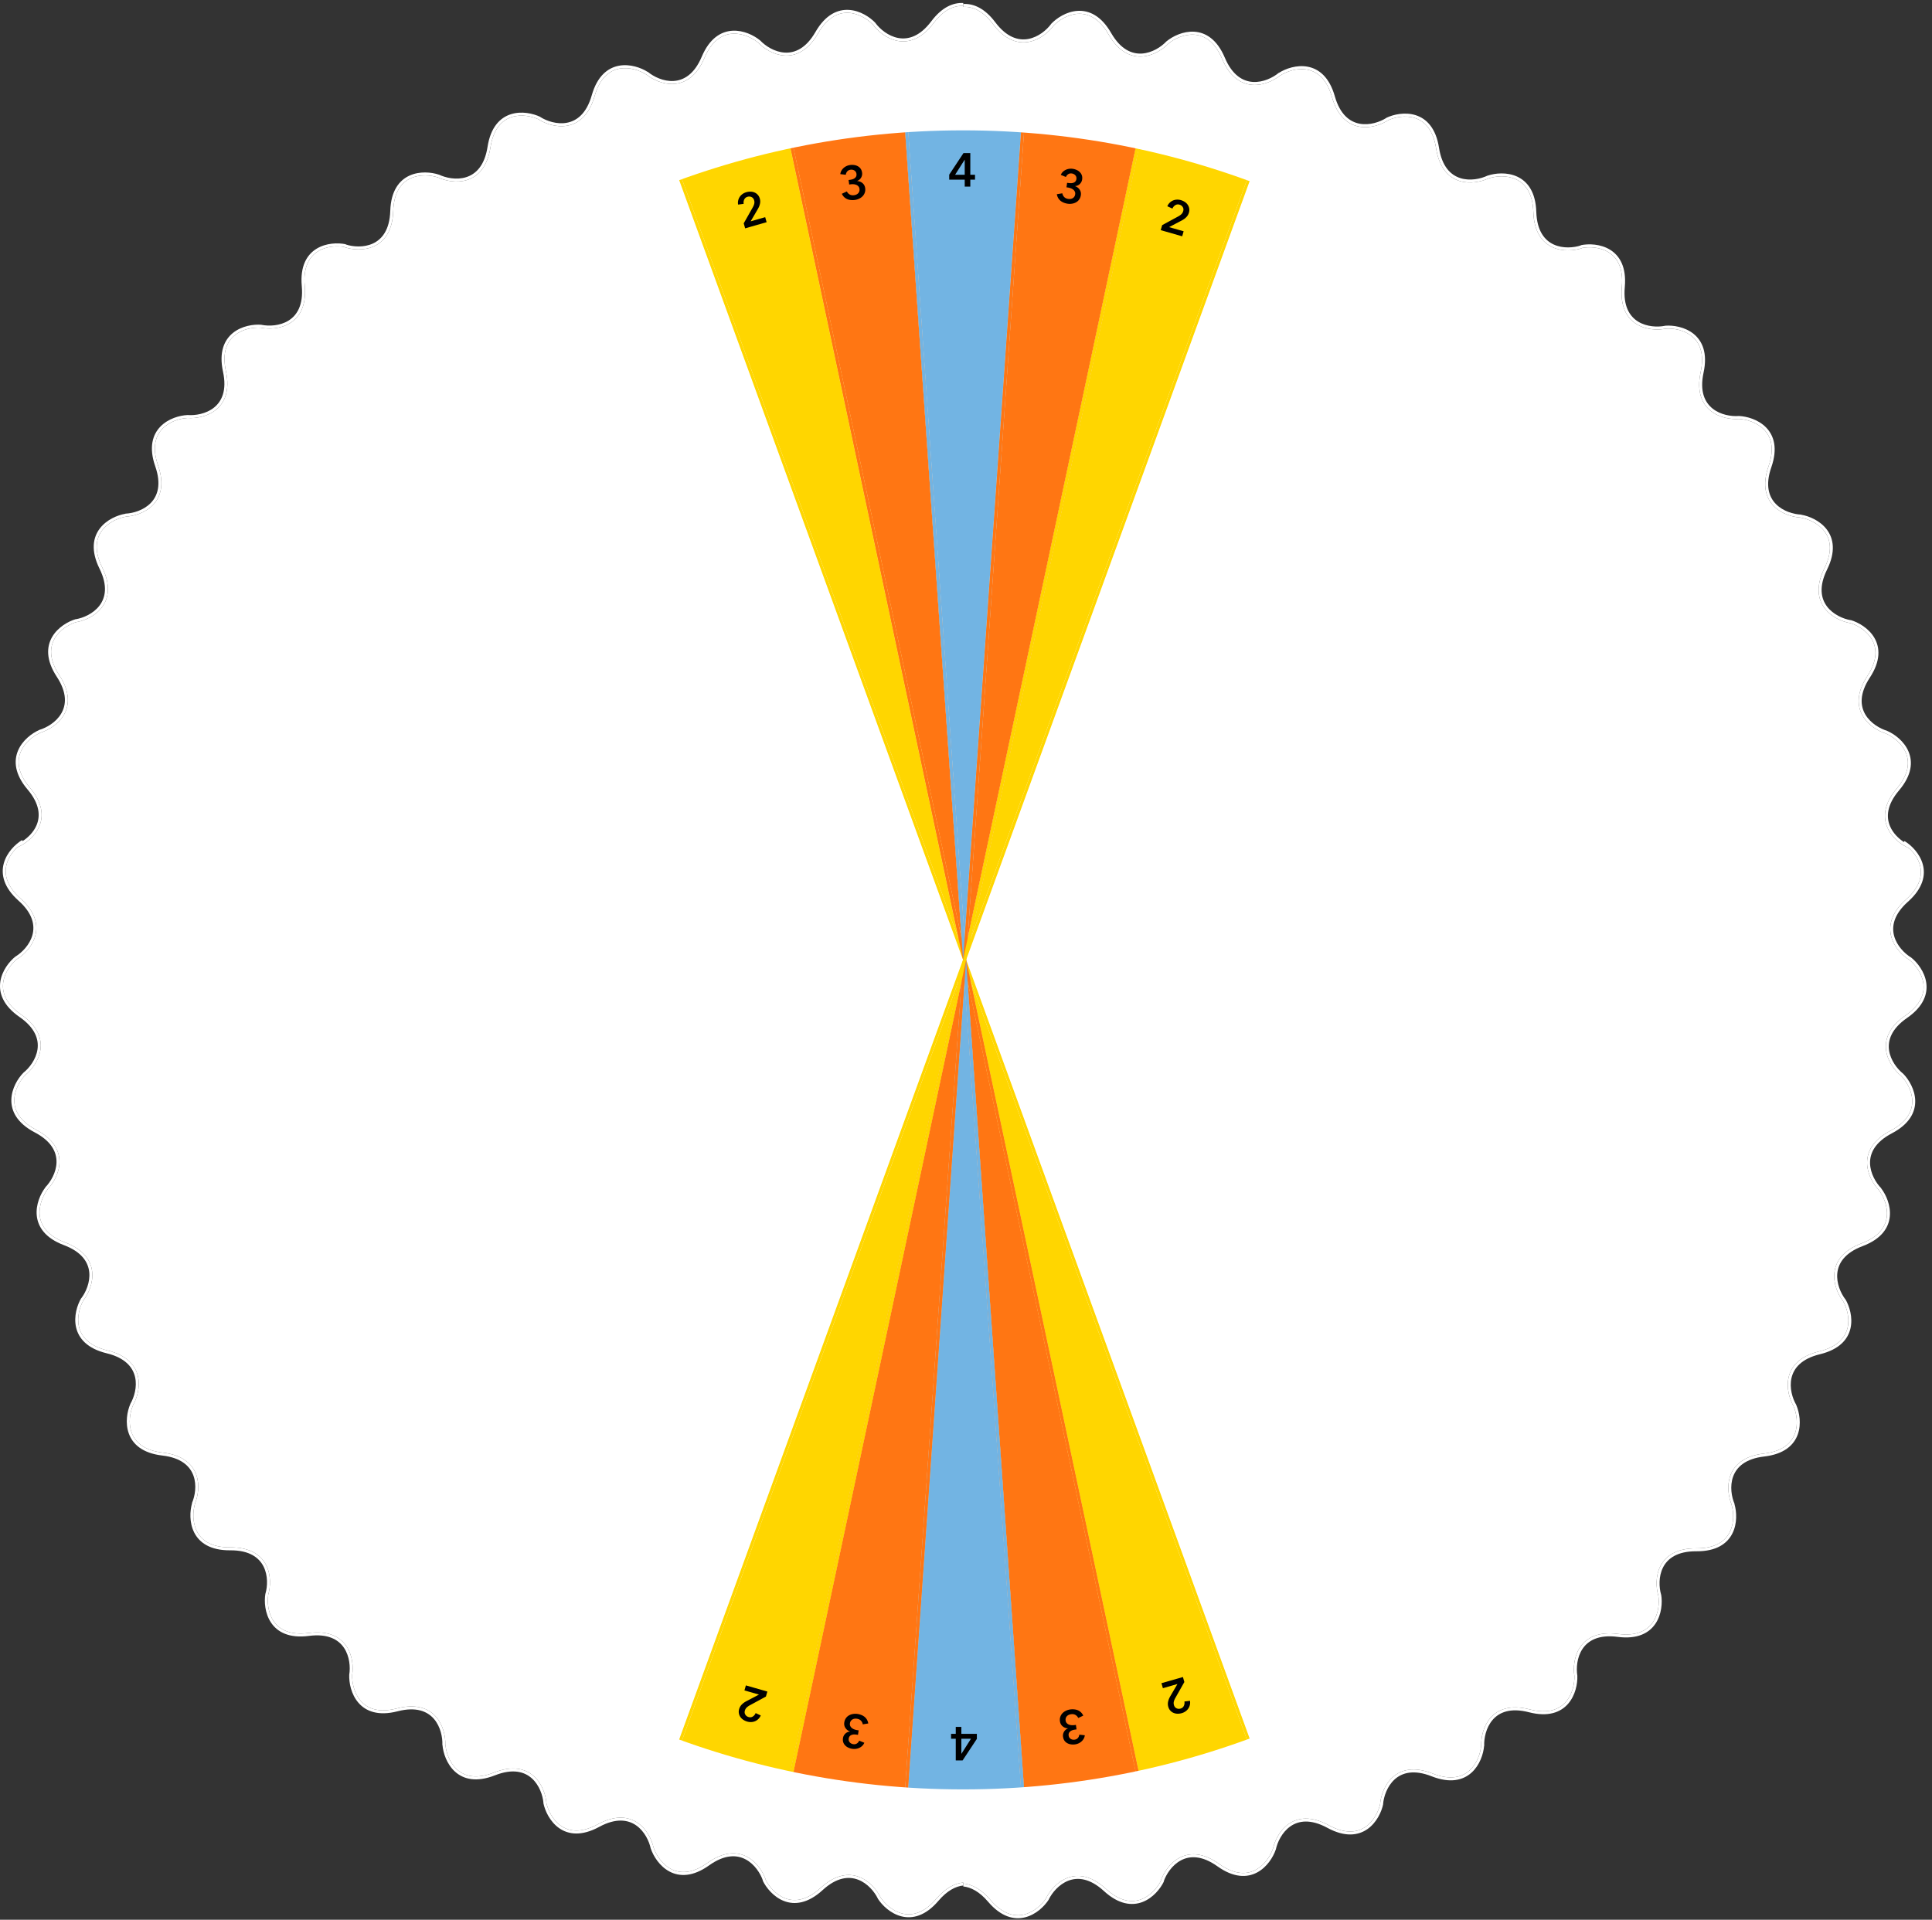 <svg width="652" height="648" fill="none" xmlns="http://www.w3.org/2000/svg"><rect width="100%" height="100%" fill="#333333" stroke="none"/><path d="M325.083 1.013c-3.424-.174-7.211 1.403-10.796 6.175-3.883 5.168-7.851 6.25-11.169 5.632-3.349-.624-6.163-3-7.673-5.038l.017-.016c-1.854-1.972-5.184-4.19-8.943-4.423-3.818-.235-7.951 1.587-11.325 7.454-3.223 5.603-7.028 7.162-10.397 6.954-3.406-.21-6.495-2.232-8.241-4.073l.003-.003-.026-.021-.012-.013-.001.002c-2.087-1.72-5.642-3.493-9.377-3.265-3.819.233-7.698 2.546-10.33 8.782-2.514 5.955-6.1 7.967-9.469 8.172-3.429.21-6.763-1.443-8.716-3.067l-.023.028c-2.28-1.457-6.035-2.79-9.725-2.105-3.761.699-7.328 3.469-9.178 9.98-1.766 6.218-5.079 8.653-8.398 9.27-3.344.62-6.82-.582-8.962-1.939l.016-.033c-2.439-1.174-6.344-2.048-9.935-.914-3.648 1.153-6.85 4.338-7.89 11.026-.994 6.387-3.985 9.208-7.204 10.225-3.276 1.035-6.911.24-9.199-.861l-.008.015c-2.565-.858-6.525-1.236-9.933.321-3.479 1.59-6.268 5.143-6.483 11.907-.205 6.461-2.829 9.627-5.899 11.03-3.083 1.409-6.731 1.093-9.139.302l.016-.074c-2.651-.548-6.651-.45-9.86 1.522-3.26 2.002-5.594 5.868-4.983 12.609.584 6.438-1.634 9.9-4.51 11.667-2.902 1.783-6.584 1.906-9.07 1.407l.002-.023c-2.698-.22-6.656.366-9.6 2.714-2.991 2.386-4.836 6.508-3.406 13.124 1.366 6.318-.412 10.025-3.051 12.13-2.668 2.128-6.315 2.698-8.845 2.504v-.004l-.033.001-.017-.001v.002c-2.702.122-6.528 1.191-9.146 3.865-2.677 2.733-4.004 7.05-1.776 13.441 2.128 6.104.816 10.001-1.546 12.413-2.404 2.454-5.985 3.463-8.523 3.567l.001.037c-2.668.447-6.348 1.977-8.626 4.959-2.322 3.04-3.111 7.487-.118 13.557 2.859 5.798 2.033 9.826-.016 12.508-2.065 2.703-5.45 4.142-7.948 4.572l-.01-.036c-2.598.764-6.08 2.734-7.984 5.983-1.934 3.301-2.174 7.811 1.538 13.47 3.545 5.406 3.218 9.505 1.511 12.417-1.736 2.964-4.966 4.812-7.402 5.529l.004.016c-2.478 1.084-5.67 3.458-7.154 6.898-1.516 3.513-1.203 8.019 3.174 13.182 4.18 4.931 4.355 9.039 3.018 12.138-.99 2.293-2.833 4.096-4.662 5.298l-.208-.341c-2.31 1.412-5.163 4.217-6.159 7.849-1.011 3.689-.074 8.107 4.979 12.61 4.826 4.301 5.572 8.345 4.68 11.6-.901 3.285-3.504 5.891-5.66 7.226l-.015-.018c-2.12 1.683-4.61 4.816-5.154 8.542-.554 3.785.917 8.056 6.482 11.908 5.314 3.679 6.55 7.601 6.061 10.941-.494 3.377-2.766 6.286-4.746 7.872l-.003-.003-.023.024-.014.011.001.002c-1.889 1.935-3.95 5.33-4.036 9.071-.086 3.825 1.895 7.884 7.889 11.027 5.725 3.002 7.43 6.744 7.353 10.119-.078 3.434-2.003 6.618-3.784 8.429l.026.025c-1.643 2.15-3.284 5.782-2.91 9.515.382 3.807 2.845 7.593 9.179 9.979 6.049 2.279 8.199 5.785 8.536 9.143.34 3.385-1.149 6.748-2.68 8.769l-.032-.018c-1.373 2.332-2.57 6.15-1.74 9.823.844 3.731 3.75 7.188 10.328 8.784 6.282 1.523 8.844 4.74 9.589 8.032.758 3.351-.338 6.907-1.627 9.095l.015.009c-1.069 2.485-1.776 6.399-.51 9.925 1.294 3.6 4.602 6.676 11.325 7.455 6.421.744 9.357 3.623 10.499 6.799 1.161 3.233.51 6.897-.502 9.227l.046.02c-.762 2.596-.991 6.58.703 9.933 1.724 3.415 5.383 6.063 12.152 6.013 6.463-.048 9.73 2.45 11.251 5.463 1.536 3.041 1.354 6.72.65 9.156l-.023-.003c-.444 2.67-.188 6.663 1.908 9.792 2.128 3.178 6.084 5.359 12.795 4.483 6.409-.837 9.957 1.244 11.835 4.048 1.899 2.836 2.164 6.517 1.76 9.022h-.004l-.001.033-.003.017.002.001c-.102 2.703.646 6.603 3.093 9.435 2.501 2.894 6.693 4.575 13.247 2.886 6.259-1.614 10.034.017 12.241 2.571 2.246 2.599 2.954 6.252 2.848 8.79l.036.002c.224 2.696 1.443 6.49 4.225 9.008 2.837 2.567 7.203 3.722 13.501 1.243 6.015-2.367 9.961-1.21 12.464 1.055 2.522 2.282 3.675 5.775 3.896 8.301l-.037.007c.546 2.651 2.219 6.286 5.299 8.453 3.129 2.201 7.604 2.815 13.552-.414 5.681-3.084 9.739-2.418 12.499-.476 2.81 1.977 4.383 5.349 4.895 7.837l.017-.004c.874 2.56 2.975 5.938 6.28 7.703 3.375 1.802 7.891 1.864 13.399-2.068 5.262-3.756 9.37-3.59 12.348-2 2.991 1.597 4.953 4.691 5.784 7.085l-.064.031c1.173 2.44 3.677 5.56 7.191 6.916 3.569 1.377 8.059.888 13.047-3.687 4.763-4.37 8.862-4.706 12.011-3.491 3.178 1.226 5.509 4.078 6.62 6.357l-.019.013c1.461 2.278 4.328 5.07 7.981 5.986 3.711.931 8.107-.103 12.499-5.253 2.941-3.449 5.8-4.89 8.374-5.16v-1.006c-2.881.271-6.009 1.852-9.135 5.517-4.194 4.918-8.221 5.753-11.495 4.932-3.251-.816-5.881-3.295-7.281-5.4l.006-.003c-1.172-2.44-3.677-5.561-7.19-6.916-3.569-1.377-8.059-.888-13.047 3.687-4.764 4.369-8.862 4.706-12.011 3.491-3.116-1.203-5.418-3.967-6.555-6.224l.048-.016c-.866-2.564-2.971-5.967-6.293-7.741-3.375-1.802-7.891-1.864-13.4 2.068-5.261 3.756-9.369 3.59-12.347 2-3.03-1.618-5.004-4.773-5.817-7.179l-.005.002c-.579-2.636-2.246-6.17-5.265-8.294-3.129-2.202-7.604-2.815-13.552.414-5.681 3.084-9.739 2.417-12.499.475-2.739-1.927-4.303-5.18-4.855-7.647l.02-.001c-.219-2.698-1.436-6.51-4.228-9.037-2.837-2.567-7.203-3.722-13.501-1.243-6.015 2.367-9.961 1.21-12.464-1.055-2.547-2.305-3.697-5.844-3.901-8.375l-.027.002c.081-2.698-.677-6.541-3.095-9.339-2.502-2.894-6.694-4.575-13.248-2.886-6.259 1.614-10.034-.017-12.241-2.571-2.22-2.569-2.937-6.167-2.851-8.701.424-2.669.153-6.612-1.921-9.709-2.129-3.179-6.084-5.36-12.796-4.483-6.41.836-9.956-1.244-11.835-4.049-1.865-2.785-2.154-6.388-1.78-8.888l.006.002c.766-2.597 1-6.591-.698-9.953-1.724-3.414-5.384-6.062-12.152-6.012-6.464.047-9.73-2.451-11.252-5.464-1.548-3.066-1.35-6.782-.63-9.218l-.04-.011c1.047-2.489 1.724-6.353.472-9.838-1.294-3.6-4.601-6.675-11.325-7.455-6.42-.744-9.357-3.623-10.498-6.799-1.162-3.233-.51-6.897.502-9.226l-.005-.003c1.338-2.343 2.472-6.082 1.658-9.683-.844-3.731-3.75-7.188-10.328-8.783-6.282-1.524-8.844-4.74-9.588-8.033-.739-3.266.283-6.727 1.529-8.927l.015.012c1.649-2.147 3.303-5.791 2.927-9.538-.382-3.806-2.845-7.592-9.179-9.978-6.049-2.28-8.199-5.785-8.536-9.143-.343-3.419 1.179-6.814 2.725-8.829l-.02-.016c1.87-1.947 3.884-5.306 3.968-9.003.087-3.824-1.895-7.883-7.889-11.027-5.724-3.002-7.43-6.744-7.353-10.118.077-3.394 1.959-6.544 3.722-8.365 2.106-1.695 4.55-4.802 5.088-8.49.554-3.785-.916-8.056-6.481-11.908-5.315-3.679-6.55-7.602-6.062-10.941.485-3.318 2.687-6.183 4.642-7.787l.003.005c2.31-1.411 5.163-4.217 6.16-7.848 1.01-3.69.073-8.108-4.98-12.611-4.825-4.301-5.572-8.345-4.68-11.6.647-2.356 2.168-4.363 3.773-5.802l.018.043c2.484-1.076 5.7-3.457 7.192-6.915 1.516-3.512 1.203-8.018-3.174-13.181-4.179-4.931-4.355-9.039-3.018-12.138 1.361-3.155 4.34-5.384 6.671-6.393l-.002-.005c2.579-.796 5.962-2.752 7.828-5.937 1.934-3.3 2.174-7.811-1.538-13.47-3.545-5.405-3.218-9.504-1.511-12.417 1.692-2.889 4.804-4.718 7.217-5.472l.003.019c2.67-.442 6.368-1.971 8.654-4.964 2.322-3.04 3.111-7.487.118-13.557-2.859-5.798-2.033-9.826.016-12.508 2.085-2.73 5.516-4.17 8.022-4.584l-.004-.026c2.696-.144 6.462-1.219 9.05-3.861 2.676-2.733 4.003-7.05 1.775-13.441-2.128-6.104-.816-10.001 1.546-12.412 2.376-2.426 5.902-3.44 8.434-3.564 2.695.201 6.603-.397 9.516-2.721 2.991-2.386 4.836-6.508 3.406-13.124-1.366-6.318.412-10.025 3.051-12.13 2.621-2.09 6.187-2.678 8.71-2.513l-.001.006c2.65.548 6.65.45 9.86-1.521 3.259-2.002 5.594-5.869 4.982-12.61-.584-6.437 1.634-9.9 4.51-11.666 2.845-1.747 6.438-1.9 8.921-1.436l-.017.051c2.564.867 6.546 1.257 9.971-.307 3.48-1.59 6.269-5.143 6.484-11.908.205-6.46 2.829-9.627 5.899-11.03 3.125-1.427 6.83-1.083 9.236-.27l.001-.005c2.447 1.139 6.269 1.956 9.788.845 3.648-1.153 6.85-4.338 7.891-11.026.994-6.387 3.985-9.209 7.204-10.225 3.193-1.01 6.728-.28 9.024.778l-.011.017c2.277 1.463 6.046 2.807 9.749 2.12 3.761-.699 7.328-3.47 9.177-9.98 1.766-6.218 5.08-8.653 8.399-9.27 3.377-.627 6.888.606 9.025 1.979l.014-.023c2.097 1.701 5.611 3.429 9.303 3.204 3.818-.233 7.697-2.547 10.329-8.782 2.514-5.955 6.1-7.967 9.47-8.172 3.389-.207 6.685 1.405 8.646 3.01 1.865 1.957 5.165 4.132 8.885 4.362 3.819.235 7.951-1.586 11.326-7.453 3.222-5.604 7.028-7.162 10.397-6.954 3.346.206 6.385 2.161 8.147 3.975l-.005.004c1.599 2.184 4.633 4.793 8.335 5.482 3.761.7 8.085-.603 12.151-6.014 3.436-4.573 6.937-5.947 9.997-5.774V1.013z" fill="#fff"/><path d="M325.083 1.338c3.424-.175 7.211 1.403 10.797 6.175 3.882 5.168 7.85 6.25 11.168 5.632 3.349-.624 6.163-3 7.673-5.038l-.017-.016c1.854-1.972 5.184-4.19 8.943-4.423 3.818-.235 7.951 1.587 11.325 7.454 3.223 5.603 7.028 7.161 10.397 6.954 3.406-.21 6.495-2.232 8.241-4.073l-.003-.003.026-.021.012-.013.001.002c2.087-1.721 5.642-3.493 9.377-3.265 3.819.233 7.698 2.546 10.33 8.782 2.514 5.955 6.1 7.967 9.469 8.172 3.429.21 6.763-1.443 8.716-3.067l.023.028c2.28-1.457 6.035-2.79 9.725-2.105 3.762.698 7.328 3.469 9.178 9.98 1.766 6.218 5.079 8.653 8.398 9.27 3.345.62 6.82-.582 8.962-1.939l-.016-.033c2.439-1.174 6.344-2.048 9.935-.914 3.648 1.152 6.85 4.337 7.89 11.025.994 6.387 3.985 9.21 7.204 10.226 3.276 1.035 6.911.24 9.199-.861l.008.015c2.565-.858 6.525-1.236 9.933.32 3.479 1.59 6.268 5.143 6.483 11.908.205 6.461 2.829 9.627 5.899 11.03 3.083 1.408 6.731 1.092 9.139.302l-.016-.074c2.651-.548 6.651-.45 9.86 1.522 3.26 2.002 5.594 5.868 4.983 12.609-.584 6.437 1.634 9.9 4.51 11.667 2.902 1.782 6.584 1.906 9.07 1.407l-.001-.023c2.697-.22 6.655.366 9.6 2.714 2.99 2.386 4.835 6.508 3.405 13.124-1.366 6.318.412 10.025 3.051 12.13 2.668 2.128 6.315 2.698 8.845 2.503v-.003l.033.001.017-.002.001.003c2.701.122 6.527 1.191 9.145 3.865 2.677 2.733 4.004 7.05 1.776 13.441-2.128 6.104-.816 10.001 1.546 12.412 2.404 2.455 5.985 3.464 8.523 3.568l-.001.037c2.668.447 6.348 1.976 8.626 4.958 2.322 3.041 3.111 7.488.118 13.558-2.859 5.798-2.033 9.826.016 12.508 2.065 2.703 5.449 4.142 7.948 4.572l.011-.036c2.597.764 6.08 2.734 7.983 5.983 1.934 3.301 2.174 7.811-1.538 13.47-3.545 5.405-3.218 9.504-1.511 12.417 1.736 2.964 4.966 4.812 7.403 5.529l-.005.016c2.478 1.084 5.67 3.458 7.154 6.898 1.516 3.513 1.203 8.018-3.174 13.182-4.179 4.931-4.355 9.039-3.018 12.138.989 2.292 2.833 4.096 4.662 5.298l.208-.341c2.31 1.411 5.163 4.217 6.159 7.849 1.012 3.689.074 8.107-4.979 12.61-4.826 4.301-5.572 8.345-4.68 11.6.901 3.285 3.504 5.891 5.661 7.226l.014-.018c2.12 1.683 4.609 4.816 5.154 8.542.554 3.785-.917 8.056-6.481 11.908-5.315 3.679-6.55 7.601-6.062 10.941.494 3.377 2.766 6.286 4.746 7.872l.003-.003.023.024.014.011-.001.002c1.889 1.935 3.951 5.33 4.036 9.071.086 3.825-1.895 7.884-7.889 11.027-5.725 3.002-7.43 6.744-7.353 10.118.078 3.435 2.003 6.619 3.784 8.43l-.026.025c1.643 2.15 3.284 5.781 2.91 9.515-.382 3.807-2.845 7.593-9.179 9.979-6.049 2.279-8.199 5.784-8.536 9.143-.339 3.385 1.149 6.748 2.68 8.769l.032-.019c1.373 2.333 2.57 6.151 1.74 9.824-.844 3.731-3.751 7.188-10.328 8.783-6.282 1.524-8.844 4.74-9.589 8.033-.757 3.35.338 6.907 1.627 9.095l-.015.009c1.069 2.485 1.777 6.399.51 9.925-1.294 3.6-4.602 6.676-11.325 7.455-6.421.744-9.357 3.623-10.499 6.799-1.161 3.233-.509 6.897.502 9.226l-.046.02c.762 2.597.991 6.581-.703 9.934-1.724 3.415-5.383 6.062-12.152 6.013-6.463-.048-9.73 2.45-11.251 5.463-1.536 3.041-1.354 6.719-.65 9.156l.023-.004c.444 2.671.188 6.664-1.907 9.793-2.129 3.178-6.084 5.359-12.796 4.483-6.409-.837-9.956 1.244-11.835 4.048-1.899 2.835-2.164 6.517-1.76 9.022h.004l.001.033.003.017-.002.001c.102 2.702-.646 6.603-3.093 9.435-2.501 2.894-6.693 4.575-13.247 2.886-6.259-1.614-10.034.017-12.241 2.571-2.246 2.599-2.954 6.252-2.848 8.79l-.036.001c-.224 2.697-1.443 6.491-4.225 9.009-2.837 2.567-7.203 3.722-13.501 1.243-6.015-2.367-9.961-1.21-12.464 1.055-2.522 2.282-3.674 5.774-3.896 8.301l.037.007c-.546 2.651-2.219 6.286-5.299 8.453-3.129 2.201-7.604 2.815-13.552-.415-5.681-3.084-9.738-2.417-12.499-.475-2.81 1.977-4.383 5.349-4.895 7.837l-.017-.004c-.874 2.56-2.975 5.938-6.28 7.703-3.375 1.802-7.891 1.864-13.399-2.068-5.262-3.756-9.37-3.59-12.348-2-2.991 1.597-4.952 4.691-5.784 7.085l.064.031c-1.172 2.439-3.677 5.56-7.19 6.916-3.57 1.377-8.06.887-13.048-3.687-4.763-4.37-8.862-4.706-12.011-3.491-3.178 1.226-5.509 4.077-6.62 6.357l.019.013c-1.461 2.278-4.328 5.069-7.981 5.986-3.711.931-8.107-.103-12.499-5.253-2.941-3.449-5.8-4.89-8.374-5.16v-1.006c2.881.271 6.009 1.852 9.135 5.517 4.194 4.918 8.221 5.753 11.495 4.932 3.251-.816 5.881-3.295 7.281-5.401l-.006-.003c1.172-2.439 3.677-5.56 7.19-6.915 3.57-1.378 8.059-.888 13.047 3.687 4.764 4.369 8.862 4.706 12.012 3.491 3.115-1.203 5.417-3.968 6.554-6.224l-.048-.016c.866-2.565 2.971-5.967 6.293-7.741 3.375-1.803 7.891-1.865 13.4 2.068 5.261 3.755 9.369 3.59 12.347 2 3.03-1.619 5.004-4.773 5.817-7.179l.005.001c.579-2.636 2.247-6.17 5.265-8.294 3.129-2.201 7.604-2.815 13.552.415 5.681 3.084 9.739 2.417 12.499.475 2.739-1.927 4.303-5.18 4.855-7.647l-.02-.001c.219-2.698 1.436-6.51 4.228-9.037 2.837-2.567 7.203-3.722 13.501-1.243 6.015 2.367 9.961 1.21 12.464-1.055 2.547-2.305 3.697-5.844 3.901-8.375l.027.002c-.081-2.699.678-6.541 3.095-9.339 2.502-2.894 6.694-4.575 13.248-2.886 6.259 1.614 10.034-.017 12.241-2.571 2.22-2.569 2.937-6.167 2.851-8.701-.424-2.669-.153-6.613 1.921-9.709 2.129-3.179 6.084-5.36 12.796-4.484 6.409.837 9.956-1.243 11.835-4.048 1.865-2.785 2.154-6.388 1.781-8.889l-.007.002c-.766-2.596-1-6.59.698-9.952 1.725-3.415 5.384-6.062 12.152-6.012 6.464.047 9.73-2.451 11.252-5.464 1.548-3.066 1.35-6.782.631-9.218l.04-.012c-1.048-2.488-1.725-6.352-.473-9.837 1.294-3.6 4.602-6.676 11.325-7.455 6.421-.744 9.357-3.623 10.498-6.799 1.162-3.233.51-6.897-.502-9.226l.006-.003c-1.339-2.343-2.473-6.083-1.659-9.683.844-3.731 3.75-7.188 10.328-8.783 6.282-1.524 8.844-4.74 9.588-8.033.739-3.266-.283-6.727-1.529-8.927l-.015.012c-1.648-2.147-3.303-5.791-2.927-9.538.382-3.806 2.845-7.592 9.179-9.979 6.049-2.279 8.199-5.784 8.536-9.143.343-3.418-1.179-6.814-2.725-8.828l.021-.016c-1.87-1.947-3.885-5.306-3.969-9.003-.087-3.825 1.895-7.883 7.889-11.027 5.724-3.002 7.429-6.744 7.353-10.118-.077-3.395-1.958-6.544-3.722-8.365-2.105-1.696-4.549-4.802-5.088-8.49-.554-3.786.916-8.056 6.481-11.908 5.315-3.68 6.55-7.602 6.062-10.942-.485-3.317-2.687-6.183-4.642-7.787l-.003.006c-2.31-1.411-5.163-4.217-6.159-7.848-1.012-3.69-.074-8.108 4.979-12.611 4.825-4.301 5.572-8.345 4.679-11.6-.646-2.356-2.167-4.363-3.772-5.802l-.018.042c-2.484-1.075-5.7-3.456-7.192-6.914-1.516-3.512-1.203-8.018 3.174-13.181 4.179-4.931 4.355-9.039 3.018-12.139-1.361-3.154-4.341-5.383-6.671-6.392l.002-.006c-2.579-.795-5.962-2.751-7.828-5.936-1.934-3.301-2.174-7.811 1.538-13.47 3.545-5.405 3.218-9.504 1.512-12.417-1.693-2.889-4.805-4.718-7.218-5.472l-.003.019c-2.67-.442-6.368-1.971-8.654-4.964-2.322-3.04-3.111-7.487-.118-13.557 2.859-5.798 2.033-9.826-.016-12.508-2.085-2.73-5.516-4.17-8.022-4.584l.004-.026c-2.696-.144-6.462-1.219-9.049-3.861-2.677-2.733-4.004-7.05-1.776-13.441 2.128-6.104.816-10.001-1.546-12.412-2.376-2.426-5.902-3.44-8.434-3.564-2.695.201-6.603-.397-9.516-2.721-2.991-2.386-4.836-6.508-3.406-13.124 1.366-6.318-.412-10.025-3.051-12.13-2.621-2.09-6.187-2.678-8.71-2.513l.001.006c-2.651.548-6.651.45-9.859-1.521-3.26-2.003-5.595-5.869-4.983-12.61.584-6.437-1.634-9.9-4.51-11.666-2.845-1.748-6.438-1.901-8.921-1.436l.017.051c-2.564.867-6.546 1.257-9.971-.308-3.48-1.59-6.269-5.142-6.483-11.907-.206-6.46-2.83-9.627-5.9-11.03-3.124-1.427-6.83-1.083-9.236-.27l-.001-.005c-2.447 1.139-6.269 1.956-9.788.844-3.648-1.152-6.85-4.337-7.891-11.025-.994-6.387-3.985-9.209-7.204-10.225-3.193-1.01-6.727-.28-9.023.778l.01.016c-2.277 1.464-6.046 2.808-9.749 2.12-3.761-.698-7.328-3.468-9.177-9.98-1.766-6.217-5.08-8.652-8.398-9.269-3.378-.627-6.889.606-9.026 1.978l-.014-.022c-2.096 1.701-5.611 3.429-9.303 3.203-3.818-.233-7.697-2.546-10.329-8.781-2.514-5.956-6.1-7.967-9.47-8.173-3.388-.206-6.685 1.405-8.646 3.01-1.865 1.958-5.165 4.133-8.885 4.363-3.819.235-7.951-1.587-11.326-7.454-3.222-5.603-7.028-7.161-10.397-6.954-3.346.207-6.385 2.162-8.147 3.976l.005.004c-1.599 2.183-4.633 4.792-8.335 5.482-3.761.7-8.085-.604-12.151-6.015-3.436-4.572-6.937-5.946-9.997-5.774V1.338z" fill="#fff"/><path d="M325.083 635.438v.325c2.881.271 6.009 1.852 9.135 5.517 4.194 4.918 8.221 5.753 11.495 4.932 3.251-.816 5.881-3.295 7.281-5.401l-.006-.003c1.172-2.439 3.677-5.56 7.19-6.915 3.57-1.378 8.059-.888 13.047 3.687 4.764 4.369 8.862 4.706 12.012 3.491 3.115-1.203 5.417-3.968 6.554-6.224l-.048-.016c.866-2.565 2.971-5.967 6.293-7.741 3.375-1.803 7.891-1.865 13.4 2.068 5.261 3.755 9.369 3.59 12.347 2 3.03-1.619 5.004-4.773 5.817-7.179l.005.001c.579-2.636 2.247-6.17 5.265-8.294 3.129-2.201 7.604-2.815 13.552.415 5.681 3.084 9.739 2.417 12.499.475 2.739-1.927 4.303-5.18 4.855-7.647l-.02-.001c.219-2.698 1.436-6.51 4.228-9.037 2.837-2.567 7.203-3.722 13.501-1.243 6.015 2.367 9.961 1.21 12.464-1.055 2.547-2.305 3.697-5.844 3.901-8.375l.027.002c-.081-2.699.678-6.541 3.095-9.339 2.502-2.894 6.694-4.575 13.248-2.886 6.259 1.614 10.034-.017 12.241-2.571 2.22-2.569 2.937-6.167 2.851-8.701-.424-2.669-.153-6.613 1.921-9.709 2.129-3.179 6.084-5.36 12.796-4.484 6.409.837 9.956-1.243 11.835-4.048 1.865-2.785 2.154-6.388 1.781-8.889l-.007.002c-.766-2.596-1-6.59.698-9.952 1.725-3.415 5.384-6.062 12.152-6.012 6.464.047 9.73-2.451 11.252-5.464 1.548-3.066 1.35-6.782.631-9.218l.04-.012c-1.048-2.488-1.725-6.352-.473-9.837 1.294-3.6 4.602-6.676 11.325-7.455 6.421-.744 9.357-3.623 10.498-6.799 1.162-3.233.51-6.897-.502-9.226l.006-.003c-1.339-2.343-2.473-6.083-1.659-9.683.844-3.731 3.75-7.188 10.328-8.783 6.282-1.524 8.844-4.74 9.588-8.033.739-3.266-.283-6.727-1.529-8.927l-.015.012c-1.648-2.147-3.303-5.791-2.927-9.538.382-3.806 2.845-7.592 9.179-9.979 6.049-2.279 8.199-5.784 8.536-9.143.343-3.418-1.179-6.814-2.725-8.828l.021-.016c-1.87-1.947-3.885-5.306-3.969-9.003-.087-3.825 1.895-7.883 7.889-11.027 5.724-3.002 7.429-6.744 7.353-10.118-.077-3.395-1.958-6.544-3.722-8.365-2.105-1.696-4.549-4.802-5.088-8.49-.554-3.786.916-8.056 6.481-11.908 5.315-3.68 6.55-7.602 6.062-10.942-.485-3.317-2.687-6.183-4.642-7.787l-.003.006c-2.31-1.411-5.163-4.217-6.159-7.848-1.012-3.69-.074-8.108 4.979-12.611 4.825-4.301 5.572-8.345 4.679-11.6-.646-2.356-2.167-4.363-3.772-5.802l-.018.042c-2.484-1.075-5.7-3.456-7.192-6.914-1.516-3.512-1.203-8.018 3.174-13.181 4.179-4.931 4.355-9.039 3.018-12.139-1.361-3.154-4.341-5.383-6.671-6.392l.002-.006c-2.579-.795-5.962-2.751-7.828-5.936-1.934-3.301-2.174-7.811 1.538-13.47 3.545-5.405 3.218-9.504 1.512-12.417-1.693-2.889-4.805-4.718-7.218-5.472l-.003.019c-2.67-.442-6.368-1.971-8.654-4.964-2.322-3.04-3.111-7.487-.118-13.557 2.859-5.798 2.033-9.826-.016-12.508-2.085-2.73-5.516-4.17-8.022-4.584l.004-.026c-2.696-.144-6.462-1.219-9.049-3.861-2.677-2.733-4.004-7.05-1.776-13.441 2.128-6.104.816-10.001-1.546-12.412-2.376-2.426-5.902-3.44-8.434-3.564-2.695.201-6.603-.397-9.516-2.721-2.991-2.386-4.836-6.508-3.406-13.124 1.366-6.318-.412-10.025-3.051-12.13-2.621-2.09-6.187-2.678-8.71-2.513l.001.006c-2.651.548-6.651.45-9.859-1.521-3.26-2.003-5.595-5.869-4.983-12.61.584-6.437-1.634-9.9-4.51-11.666-2.845-1.748-6.438-1.901-8.921-1.436l.017.051c-2.564.867-6.546 1.257-9.971-.308-3.48-1.59-6.269-5.142-6.483-11.907-.206-6.46-2.83-9.627-5.9-11.03-3.124-1.427-6.83-1.083-9.236-.27l-.001-.005c-2.447 1.139-6.269 1.956-9.788.844-3.648-1.152-6.85-4.337-7.891-11.025-.994-6.387-3.985-9.209-7.204-10.225-3.193-1.01-6.727-.28-9.023.778l.01.016c-2.277 1.464-6.046 2.808-9.749 2.12-3.761-.698-7.328-3.468-9.177-9.98-1.766-6.217-5.08-8.652-8.398-9.269-3.378-.627-6.889.606-9.026 1.978l-.014-.022c-2.096 1.701-5.611 3.429-9.303 3.203-3.818-.233-7.697-2.546-10.329-8.781-2.514-5.956-6.1-7.967-9.47-8.173-3.388-.206-6.685 1.405-8.646 3.01-1.865 1.958-5.165 4.133-8.885 4.363-3.819.235-7.951-1.587-11.326-7.454-3.222-5.603-7.028-7.161-10.397-6.954-3.346.207-6.385 2.162-8.147 3.976l.005.004c-1.599 2.183-4.633 4.792-8.335 5.482-3.761.7-8.085-.604-12.151-6.015-3.436-4.572-6.937-5.946-9.997-5.774v-.324c-3.06-.173-6.561 1.201-9.997 5.774-4.066 5.41-8.39 6.714-12.151 6.014-3.702-.69-6.736-3.298-8.335-5.482l.005-.004c-1.762-1.814-4.801-3.769-8.147-3.975-3.369-.208-7.175 1.35-10.397 6.954-3.375 5.867-7.507 7.688-11.326 7.453-3.72-.23-7.02-2.405-8.885-4.362-1.961-1.605-5.257-3.217-8.646-3.01-3.37.205-6.956 2.217-9.47 8.172-2.632 6.235-6.511 8.549-10.329 8.782-3.692.225-7.206-1.503-9.303-3.204l-.014.023c-2.137-1.373-5.648-2.606-9.025-1.978-3.319.616-6.633 3.05-8.399 9.269-1.849 6.51-5.416 9.281-9.177 9.98-3.703.687-7.472-.657-9.749-2.12l.011-.017c-2.296-1.058-5.831-1.787-9.024-.778-3.219 1.016-6.21 3.838-7.204 10.225-1.041 6.688-4.243 9.873-7.891 11.026-3.519 1.111-7.341.294-9.788-.845l-.001.005c-2.406-.813-6.111-1.157-9.236.27-3.07 1.403-5.694 4.57-5.899 11.03-.215 6.765-3.004 10.318-6.484 11.908-3.425 1.564-7.407 1.174-9.971.307l.017-.051c-2.483-.465-6.076-.311-8.921 1.436-2.876 1.767-5.094 5.23-4.51 11.667.612 6.74-1.723 10.607-4.983 12.609-3.208 1.971-7.208 2.069-9.86 1.521l.002-.006c-2.523-.165-6.089.423-8.71 2.513-2.639 2.105-4.417 5.812-3.051 12.13 1.43 6.616-.415 10.738-3.406 13.124-2.913 2.324-6.82 2.922-9.516 2.721-2.532.124-6.058 1.138-8.434 3.564-2.362 2.411-3.674 6.308-1.546 12.412 2.228 6.391.901 10.708-1.776 13.441-2.587 2.642-6.353 3.717-9.049 3.861l.004.026c-2.506.414-5.937 1.854-8.022 4.584-2.05 2.682-2.875 6.71-.016 12.508 2.993 6.07 2.204 10.517-.118 13.557-2.286 2.993-5.984 4.522-8.654 4.964l-.003-.019c-2.413.754-5.525 2.583-7.217 5.472-1.707 2.913-2.034 7.012 1.511 12.417 3.712 5.659 3.472 10.17 1.538 13.47-1.866 3.185-5.25 5.141-7.828 5.937l.002.005c-2.33 1.009-5.31 3.238-6.67 6.393-1.338 3.099-1.162 7.207 3.018 12.138 4.376 5.163 4.689 9.669 3.173 13.181-1.492 3.458-4.708 5.839-7.192 6.915l-.018-.043c-1.605 1.439-3.126 3.446-3.772 5.802-.893 3.255-.146 7.299 4.68 11.6 5.052 4.503 5.99 8.921 4.978 12.611-.996 3.631-3.849 6.437-6.159 7.848l-.003-.005c-1.955 1.604-4.157 4.469-4.642 7.787-.488 3.339.747 7.262 6.062 10.941 5.565 3.852 7.035 8.123 6.482 11.908-.54 3.688-2.983 6.795-5.089 8.49-1.763 1.821-3.645 4.971-3.722 8.365-.076 3.374 1.629 7.116 7.353 10.118 5.994 3.144 7.976 7.203 7.889 11.027-.084 3.697-2.099 7.056-3.969 9.003l.021.016c-1.546 2.015-3.068 5.41-2.725 8.829.337 3.358 2.487 6.863 8.536 9.143 6.334 2.386 8.797 6.172 9.179 9.978.376 3.747-1.278 7.391-2.927 9.538l-.015-.012c-1.246 2.2-2.268 5.661-1.53 8.927.745 3.293 3.307 6.509 9.59 8.033 6.577 1.595 9.483 5.052 10.327 8.783.814 3.601-.32 7.34-1.659 9.683l.006.003c-1.012 2.329-1.664 5.993-.502 9.226 1.141 3.176 4.077 6.055 10.498 6.799 6.724.78 10.031 3.855 11.325 7.455 1.252 3.485.576 7.349-.472 9.838l.04.011c-.72 2.436-.918 6.152.63 9.218 1.522 3.013 4.788 5.511 11.252 5.464 6.768-.05 10.428 2.598 12.152 6.012 1.698 3.362 1.464 7.356.698 9.953l-.007-.002c-.373 2.5-.084 6.103 1.781 8.888 1.879 2.805 5.426 4.885 11.835 4.049 6.712-.877 10.667 1.304 12.796 4.483 2.074 3.097 2.345 7.04 1.921 9.709-.086 2.534.631 6.132 2.851 8.701 2.207 2.554 5.982 4.185 12.241 2.571 6.554-1.689 10.746-.008 13.248 2.886 2.418 2.798 3.176 6.641 3.095 9.339l.027-.002c.204 2.531 1.354 6.07 3.901 8.375 2.503 2.265 6.449 3.422 12.464 1.055 6.298-2.479 10.664-1.324 13.501 1.243 2.792 2.527 4.009 6.339 4.228 9.037l-.02.001c.552 2.467 2.116 5.72 4.855 7.647 2.76 1.942 6.818 2.609 12.499-.475 5.948-3.229 10.423-2.616 13.552-.414 3.019 2.124 4.686 5.658 5.265 8.294l.005-.002c.813 2.406 2.787 5.561 5.817 7.179 2.978 1.59 7.086 1.756 12.347-2 5.509-3.932 10.025-3.87 13.4-2.068 3.322 1.774 5.427 5.177 6.293 7.741l-.048.016c1.137 2.257 3.439 5.021 6.555 6.224 3.149 1.215 7.247.878 12.011-3.491 4.988-4.575 9.478-5.064 13.047-3.687 3.513 1.355 6.018 4.476 7.19 6.916l-.006.003c1.4 2.105 4.03 4.584 7.281 5.4 3.274.821 7.301-.014 11.495-4.932 3.126-3.665 6.254-5.246 9.135-5.517z" fill="#fff"/><path fill-rule="evenodd" clip-rule="evenodd" d="M223.54 42.316c6.513-2.705 22.854-8.498 39.192-11.264l60.774 285.92L223.54 42.316zm-.734-.777l.147.35-.559.203L325 324l62.374 293.444.596-.126.112.675c16.849-2.808 33.754-8.855 40.112-11.532l-.28-.665.632-.23-102.582-281.842-62.359-293.376-.609.13-.078-.471c-16.849 2.808-33.754 8.855-40.112 11.532zm204.71 564.121L327.458 330.752l60.832 286.192c16.377-2.776 32.753-8.59 39.226-11.284z" fill="#FFD600"/><path d="M262.732 31.052c-16.338 2.766-32.679 8.56-39.192 11.264l99.966 274.656-60.774-285.92zM427.516 605.66L327.458 330.752l60.832 286.192c16.377-2.776 32.753-8.59 39.226-11.284z" fill="#FFD600"/><path fill-rule="evenodd" clip-rule="evenodd" d="M263.734 30.872c6.827-1.773 23.815-5.235 40.379-5.7l20.39 291.595-60.769-285.895zm-.618-.872l.097.367-.582.123 62.374 293.445 20.927 299.269.607-.043.018.685c17.076-.436 34.658-4.072 41.326-5.838l-.184-.697.657-.14-62.359-293.376-20.922-299.2-.62.044-.013-.477c-17.075.436-34.658 4.072-41.326 5.838zm124.207 587.121l-60.825-286.158 20.41 291.873c16.604-.469 33.63-3.948 40.415-5.715z" fill="#FF7613"/><path d="M304.113 25.172c-16.564.465-33.552 3.927-40.379 5.7l60.769 285.895-20.39-291.595zM387.323 617.121l-60.825-286.158 20.41 291.873c16.604-.469 33.63-3.948 40.415-5.715z" fill="#FF7613"/><path fill-rule="evenodd" clip-rule="evenodd" d="M305.131 25.133c7.007-.805 24.311-1.87 40.779-.026l-20.391 291.596-20.388-291.57zm-.491-.95l.045.377-.594.041 20.927 299.27-20.927 299.269.608.042-.078.681c16.971 1.944 34.888.791 41.737-.03l-.086-.716.671-.047-20.922-299.199 20.922-299.2-.621-.043.054-.474c-16.97-1.945-34.887-.792-41.736.03zm41.287 598.694l-20.408-291.839-20.409 291.873c16.508 1.846 33.852.771 40.817-.034z" fill="#72B4E3"/><path d="M345.91 25.107c-16.468-1.844-33.772-.78-40.779.026l20.388 291.57L345.91 25.107zM345.927 622.877l-20.408-291.839-20.409 291.873c16.508 1.846 33.852.771 40.817-.034z" fill="#72B4E3"/><path fill-rule="evenodd" clip-rule="evenodd" d="M346.923 25.21c7.051.179 24.335 1.533 40.386 5.65l-60.774 285.921 20.388-291.57zm-.354-1.008l-.008.38-.593-.042-20.927 299.269-62.374 293.444.596.127-.172.663c16.535 4.288 34.438 5.639 41.335 5.779l.015-.721.67.047 20.922-299.2 62.359-293.375-.608-.13.119-.461c-16.534-4.288-34.437-5.64-41.334-5.78zm-42.437 598.614l20.407-291.839-60.832 286.192c16.091 4.125 33.416 5.475 40.425 5.647z" fill="#FF7613"/><path d="M387.309 30.86c-16.051-4.117-33.335-5.471-40.386-5.65l-20.388 291.571 60.774-285.92zM304.132 622.816l20.407-291.839-60.832 286.192c16.091 4.125 33.416 5.475 40.425 5.647z" fill="#FF7613"/><path fill-rule="evenodd" clip-rule="evenodd" d="M388.298 31.104c6.957 1.158 23.885 4.904 39.206 11.216L327.529 317l60.769-285.895zm-.211-1.048l-.06.374-.582-.123-62.374 293.444-102.606 281.908.573.208-.263.633c15.777 6.547 33.318 10.377 40.129 11.476l.114-.712.658.139 62.359-293.376L428.617 42.185l-.584-.212.182-.44c-15.776-6.548-33.317-10.378-40.128-11.477zM262.753 616.938l60.824-286.159-100.07 274.941c15.36 6.325 32.329 10.072 39.246 11.218z" fill="#FFD600"/><path d="M427.504 42.32c-15.321-6.312-32.249-10.058-39.206-11.216l-60.769 285.895L427.504 42.32zM262.753 616.938l60.824-286.159-100.07 274.941c15.36 6.325 32.329 10.072 39.246 11.218z" fill="#FFD600"/><path d="M325.568 60.648h-5.232v-1.696l4.816-7.28h2.304V59h1.584v1.648h-1.584V63h-1.888v-2.352zm0-6.72h-.032L322.32 59h3.248v-5.072zM360.123 61.71l.507.07c.285.04.568.059.848.055a2.62 2.62 0 00.814-.16c.251-.094.459-.237.626-.43.179-.2.293-.475.342-.823.036-.254.02-.488-.046-.702a1.462 1.462 0 00-.325-.563 1.681 1.681 0 00-.526-.397 2.024 2.024 0 00-.65-.204c-.465-.065-.869.013-1.212.233-.344.221-.604.54-.781.957l-1.726-.711c.149-.367.355-.688.62-.963.277-.284.59-.515.938-.692a3.94 3.94 0 011.169-.385c.419-.07.85-.075 1.294-.012a4.57 4.57 0 011.349.4c.426.188.784.438 1.075.748.302.301.521.655.658 1.062.137.407.17.864.098 1.371a2.587 2.587 0 01-.781 1.538c-.425.415-.954.653-1.587.714l-.005.032c.668.234 1.178.623 1.533 1.169.366.536.5 1.153.402 1.85-.082.58-.269 1.071-.562 1.472a3.114 3.114 0 01-1.055.95c-.41.233-.857.386-1.341.458a4.67 4.67 0 01-1.441.024 5.583 5.583 0 01-1.324-.348 4.073 4.073 0 01-1.108-.624 3.651 3.651 0 01-.819-.956 3.85 3.85 0 01-.449-1.29l1.852-.306c.075.463.276.874.603 1.232.337.36.807.582 1.409.667.243.034.49.036.742.007.264-.038.501-.118.712-.24.222-.119.407-.287.556-.503.159-.214.263-.49.31-.828.051-.36.003-.673-.142-.941a1.758 1.758 0 00-.567-.678 2.997 2.997 0 00-.843-.442 4.725 4.725 0 00-.906-.224l-.475-.067.214-1.52zM392.2 75.993l5.381-2.918a5.03 5.03 0 001.082-.755c.302-.28.515-.635.638-1.066.147-.512.094-.966-.159-1.36-.24-.402-.606-.673-1.098-.814-.523-.15-.995-.091-1.415.176-.418.258-.74.643-.964 1.155l-1.72-.792a3.54 3.54 0 01.741-1.136c.314-.32.67-.574 1.067-.76a3.637 3.637 0 011.293-.328c.477-.04.967.011 1.47.156.471.135.904.33 1.296.587.403.26.733.577.992.95.262.365.433.774.514 1.23.093.448.065.934-.085 1.457-.1.349-.241.663-.421.945-.178.27-.387.516-.627.735-.23.223-.488.426-.774.61a9.034 9.034 0 01-.875.499l-3.998 2.099 4.906 1.407-.485 1.692-7.244-2.078.485-1.691zM286.369 60.765l.507-.071c.286-.04.563-.1.831-.181a2.63 2.63 0 00.739-.379c.214-.16.375-.354.483-.585.117-.242.151-.538.102-.887a1.584 1.584 0 00-.239-.661 1.45 1.45 0 00-.467-.451 1.68 1.68 0 00-.615-.237 2.017 2.017 0 00-.681-.017c-.465.065-.832.251-1.101.558a2.057 2.057 0 00-.487 1.135l-1.855-.208c.042-.393.152-.759.331-1.096.188-.35.424-.658.71-.924.295-.279.634-.51 1.018-.693a4.221 4.221 0 011.24-.368 4.581 4.581 0 011.408.012 3.27 3.27 0 011.239.424c.374.206.682.486.926.84.243.353.401.783.472 1.29a2.591 2.591 0 01-.327 1.694c-.294.515-.737.89-1.329 1.124l.004.032c.706.04 1.305.274 1.795.7.5.415.799.971.897 1.668.082.581.037 1.104-.135 1.57-.16.464-.411.866-.751 1.204-.33.338-.717.608-1.163.81a4.665 4.665 0 01-1.379.42 5.587 5.587 0 01-1.369.031 4.09 4.09 0 01-1.237-.295 3.674 3.674 0 01-1.051-.692 3.877 3.877 0 01-.787-1.117l1.697-.805c.2.425.506.764.919 1.019.423.252.936.337 1.538.252.243-.034.481-.1.715-.198a2 2 0 00.619-.426c.18-.176.311-.388.395-.637.094-.25.117-.544.07-.882-.051-.36-.183-.648-.396-.866a1.752 1.752 0 00-.732-.495 2.983 2.983 0 00-.932-.192 4.737 4.737 0 00-.933.034l-.475.067-.214-1.52zM250.986 75.384l3.017-5.326c.244-.425.417-.83.518-1.214.108-.397.1-.81-.023-1.241-.147-.513-.433-.87-.856-1.07-.417-.213-.871-.25-1.363-.108-.523.15-.892.45-1.107.9-.218.44-.286.936-.205 1.49l-1.879.24a3.546 3.546 0 01.027-1.357c.097-.438.264-.841.502-1.21.239-.367.546-.688.923-.963a4.044 4.044 0 011.329-.647 4.729 4.729 0 011.41-.188c.48.007.928.1 1.346.28.414.17.777.426 1.086.77.317.331.55.758.7 1.28.1.35.148.69.144 1.025a3.832 3.832 0 01-.142.956c-.077.31-.188.62-.333.928-.138.294-.297.59-.478.886l-2.278 3.899 4.906-1.407.485 1.692-7.244 2.077-.485-1.692zM324.432 585.256h5.232v1.696l-4.816 7.28h-2.304v-7.328h-1.584v-1.648h1.584v-2.352h1.888v2.352zm0 6.72h.032l3.216-5.072h-3.248v5.072zM363.307 583.747l-.507.072c-.285.04-.562.1-.831.181a2.635 2.635 0 00-.738.378c-.215.16-.376.355-.483.585-.117.243-.151.539-.102.887.036.254.115.474.238.661.124.188.279.338.468.452.178.115.382.194.615.236.221.045.448.05.681.018.465-.066.831-.252 1.101-.559.269-.307.431-.685.487-1.135l1.854.208a2.978 2.978 0 01-.33 1.097 3.591 3.591 0 01-.71.924 3.95 3.95 0 01-1.018.692 4.221 4.221 0 01-1.241.368 4.537 4.537 0 01-1.407-.012 3.253 3.253 0 01-1.239-.424 2.68 2.68 0 01-.926-.839c-.244-.353-.401-.784-.472-1.291a2.586 2.586 0 01.327-1.694c.294-.515.737-.89 1.329-1.124l-.005-.031c-.706-.041-1.304-.275-1.795-.701-.5-.415-.799-.971-.897-1.668-.081-.581-.036-1.104.135-1.57.161-.464.412-.865.752-1.204.33-.337.717-.607 1.163-.81a4.67 4.67 0 011.378-.42 5.602 5.602 0 011.37-.031 4.1 4.1 0 011.237.295 3.64 3.64 0 011.05.693c.312.301.574.673.787 1.117l-1.696.804a2.356 2.356 0 00-.919-1.018c-.423-.253-.936-.337-1.538-.253-.243.035-.481.1-.715.198-.244.109-.45.252-.619.426-.18.176-.312.389-.395.637-.094.251-.118.545-.07.883.05.359.182.647.396.865.205.23.449.395.732.495.285.111.596.175.932.192.326.019.636.008.932-.034l.476-.067.213 1.521zM399.69 567.764l-3.017 5.326a5.026 5.026 0 00-.517 1.213c-.108.397-.1.811.023 1.242.147.513.432.869.856 1.069.416.214.871.25 1.363.109.523-.15.892-.45 1.107-.9.217-.44.286-.936.205-1.49l1.879-.239c.078.466.069.918-.028 1.356a3.624 3.624 0 01-.502 1.209 3.628 3.628 0 01-.922.963 4.055 4.055 0 01-1.329.648 4.738 4.738 0 01-1.411.188 3.494 3.494 0 01-1.345-.28 2.945 2.945 0 01-1.086-.77c-.317-.331-.551-.758-.701-1.281-.1-.349-.147-.69-.143-1.024.007-.324.054-.643.142-.956.077-.311.188-.62.333-.928.137-.295.297-.59.478-.886l2.278-3.899-4.907 1.407-.485-1.692 7.244-2.077.485 1.692zM289.554 585.587l-.507-.072a5.534 5.534 0 00-.849-.054 2.606 2.606 0 00-.814.16c-.25.094-.459.237-.626.429-.179.201-.293.476-.342.824-.035.254-.02.488.047.702.067.214.175.401.325.562.139.16.314.292.526.397.201.104.417.172.65.205.464.065.869-.013 1.212-.234.343-.221.604-.54.781-.956l1.726.711a3.012 3.012 0 01-.62.963c-.277.284-.59.515-.938.692a3.92 3.92 0 01-1.169.385 4.183 4.183 0 01-1.294.012 4.55 4.55 0 01-1.35-.4 3.257 3.257 0 01-1.074-.748 2.692 2.692 0 01-.659-1.062c-.136-.407-.169-.864-.098-1.371a2.587 2.587 0 01.782-1.538c.424-.415.953-.653 1.587-.715l.004-.031c-.667-.234-1.178-.624-1.532-1.169-.366-.536-.5-1.153-.402-1.85.081-.581.269-1.072.562-1.472a3.11 3.11 0 011.054-.95 3.81 3.81 0 011.341-.458 4.656 4.656 0 011.442-.024c.475.067.916.183 1.324.348.409.154.778.362 1.108.624.319.26.592.579.819.955.217.375.366.806.449 1.291l-1.853.305a2.359 2.359 0 00-.602-1.231c-.337-.36-.807-.582-1.409-.667a2.876 2.876 0 00-.742-.007 1.99 1.99 0 00-.713.239c-.221.12-.406.287-.555.503-.16.215-.263.491-.311.829-.05.36-.002.673.143.941.133.278.322.503.567.678.243.185.524.332.843.441.308.108.61.183.906.225l.475.066-.214 1.522zM258.476 572.668l-5.38 2.918a5.008 5.008 0 00-1.082.755 2.27 2.27 0 00-.639 1.065c-.147.513-.094.966.159 1.361.24.401.606.673 1.099.814.523.15.994.091 1.415-.177.418-.257.739-.642.964-1.155l1.72.793a3.539 3.539 0 01-.742 1.135 3.643 3.643 0 01-1.066.76 3.635 3.635 0 01-1.293.328 4.046 4.046 0 01-1.47-.155 4.71 4.71 0 01-1.296-.588 3.494 3.494 0 01-.993-.95 2.95 2.95 0 01-.513-1.229c-.093-.449-.065-.935.085-1.457.1-.349.24-.664.421-.945.177-.271.386-.516.627-.736a5.03 5.03 0 01.774-.61c.273-.177.564-.343.875-.498l3.998-2.099-4.907-1.407.486-1.692 7.244 2.077-.486 1.692z" fill="#000"/><path fill-rule="evenodd" clip-rule="evenodd" d="M325 626c166.79 0 302-135.21 302-302S491.79 22 325 22 23 157.21 23 324s135.21 302 302 302zm0-22c154.64 0 280-125.36 280-280S479.64 44 325 44 45 169.36 45 324s125.36 280 280 280z" fill="#fff"/></svg>
